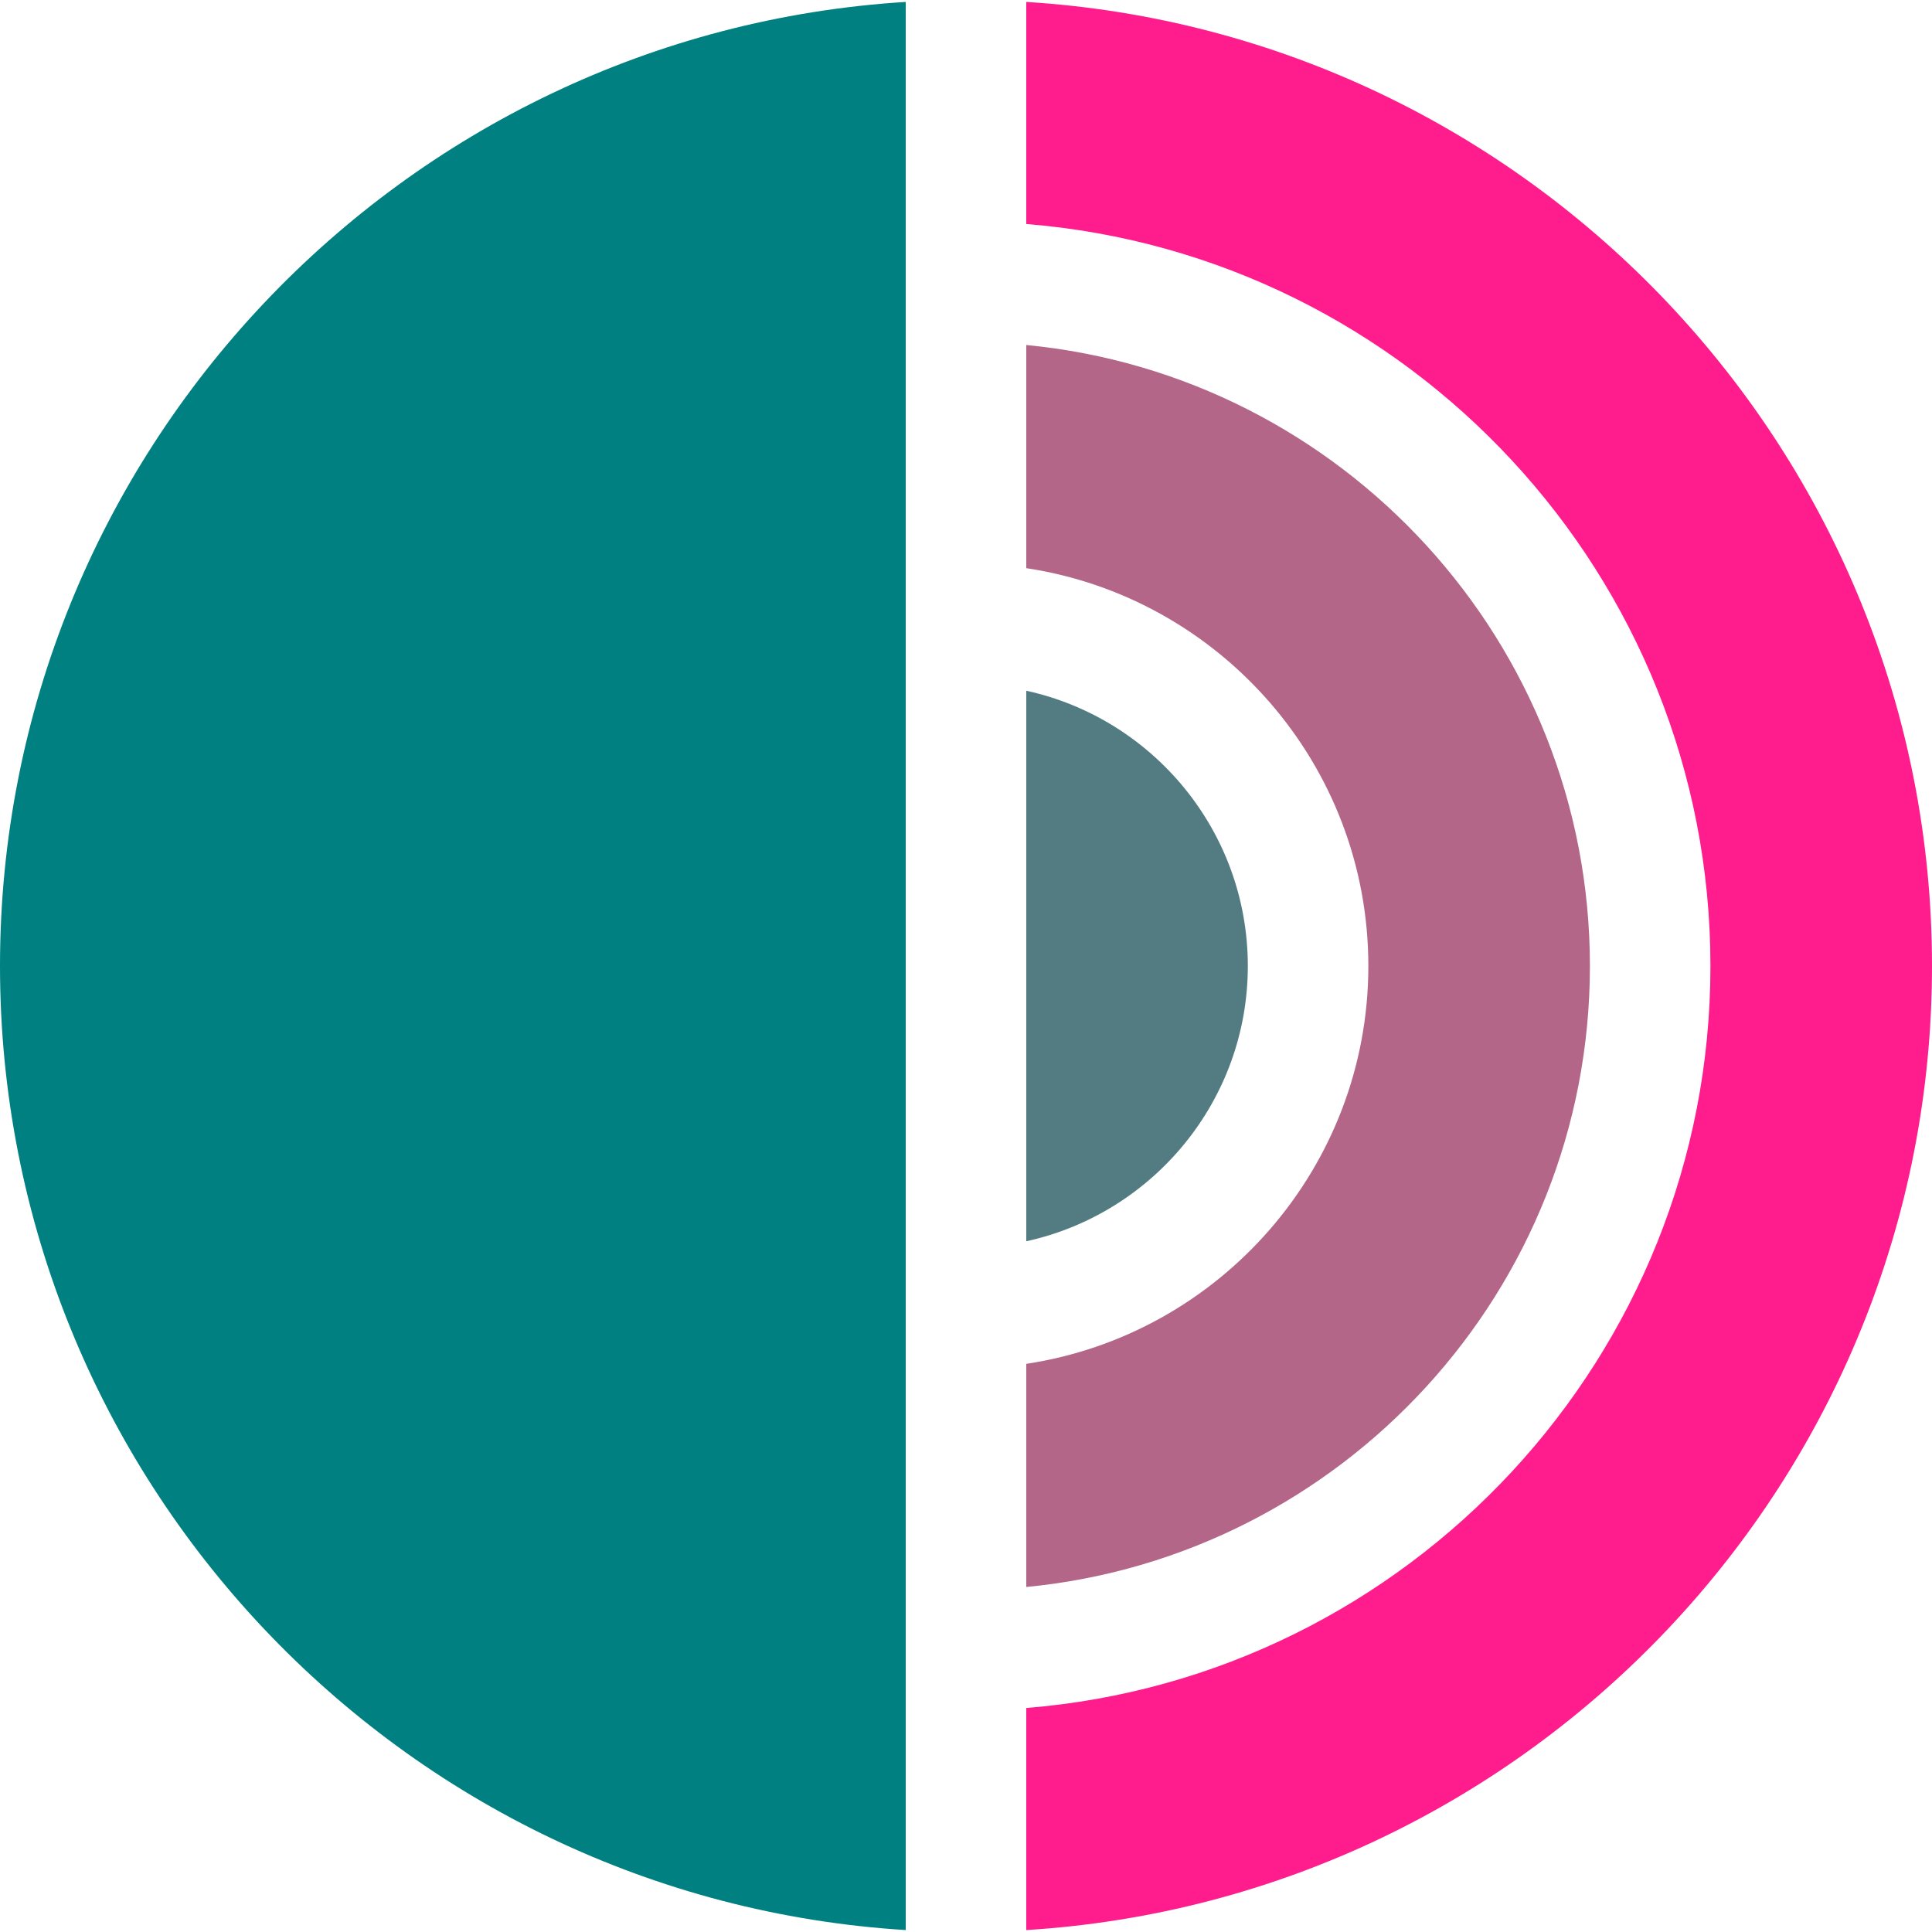 <?xml version="1.0" encoding="UTF-8" standalone="no"?>
<!-- Generator: Adobe Illustrator 16.0.0, SVG Export Plug-In . SVG Version: 6.00 Build 0)  -->

<svg
   xmlns:dc="http://purl.org/dc/elements/1.1/"
   xmlns:cc="http://creativecommons.org/ns#"
   xmlns:rdf="http://www.w3.org/1999/02/22-rdf-syntax-ns#"
   xmlns:svg="http://www.w3.org/2000/svg"
   xmlns="http://www.w3.org/2000/svg"
   xmlns:sodipodi="http://sodipodi.sourceforge.net/DTD/sodipodi-0.dtd"
   xmlns:inkscape="http://www.inkscape.org/namespaces/inkscape"
   version="1.1"
   id="Capa_1"
   x="0px"
   y="0px"
   width="423.576px"
   height="423.576px"
   viewBox="0 0 423.576 423.576"
   style="enable-background:new 0 0 423.576 423.576;"
   xml:space="preserve"
   sodipodi:docname="madb4.svg"
   inkscape:version="0.92.4 (f8dce91, 2019-08-02)"><defs
   id="defs63" /><sodipodi:namedview
   pagecolor="#ffffff"
   bordercolor="#666666"
   borderopacity="1"
   objecttolerance="10"
   gridtolerance="10"
   guidetolerance="10"
   inkscape:pageopacity="0"
   inkscape:pageshadow="2"
   inkscape:window-width="1920"
   inkscape:window-height="1017"
   id="namedview61"
   showgrid="false"
   inkscape:zoom="1.47"
   inkscape:cx="98.86282"
   inkscape:cy="177.04645"
   inkscape:window-x="0"
   inkscape:window-y="27"
   inkscape:window-maximized="1"
   inkscape:current-layer="Capa_1" />
<g
   id="g28">
	<g
   id="g26">
		<g
   id="g4">
			<path
   d="M300,211.787c0,44.15-32.604,80.828-75,87.225v48.924c69.25-6.668,123.576-65.18,123.576-136.147     S294.249,82.308,225,75.641v48.924C267.396,130.959,300,167.636,300,211.787z"
   id="path2"
   style="fill:#b36688;fill-opacity:1" />
		</g>
		<g
   id="g8">
			
		</g>
		<g
   id="g12">
			<path
   d="M273.576,211.787c0-29.535-20.835-54.283-48.576-60.353v120.705C252.741,266.07,273.576,241.322,273.576,211.787z"
   id="path10"
   style="fill:#537c82;fill-opacity:1" />
		</g>
		<g
   id="g16">
			
		</g>
		<g
   id="g20">
			<path
   d="M 198.576,0.424 C 87.928,7.268 0,99.445 0,211.787 0,324.129 87.928,416.306 198.576,423.15 v -48.688 c 0,-374.038 0,-322.694 0,-374.038 z"
   id="path18"
   inkscape:connector-curvature="0"
   sodipodi:nodetypes="csccc"
   style="fill:#008080;fill-opacity:1" />
		</g>
		<g
   id="g24">
			<path
   d="M423.576,211.787C423.576,99.445,335.648,7.268,225,0.424v48.688c83.84,6.749,150,77.129,150,162.676     s-66.16,155.927-150,162.676v48.688C335.648,416.306,423.576,324.129,423.576,211.787z"
   id="path22"
   style="fill:#ff1d8e;fill-opacity:1" />
		</g>
	</g>
</g>
<g
   id="g30">
</g>
<g
   id="g32">
</g>
<g
   id="g34">
</g>
<g
   id="g36">
</g>
<g
   id="g38">
</g>
<g
   id="g40">
</g>
<g
   id="g42">
</g>
<g
   id="g44">
</g>
<g
   id="g46">
</g>
<g
   id="g48">
</g>
<g
   id="g50">
</g>
<g
   id="g52">
</g>
<g
   id="g54">
</g>
<g
   id="g56">
</g>
<g
   id="g58">
</g>
</svg>